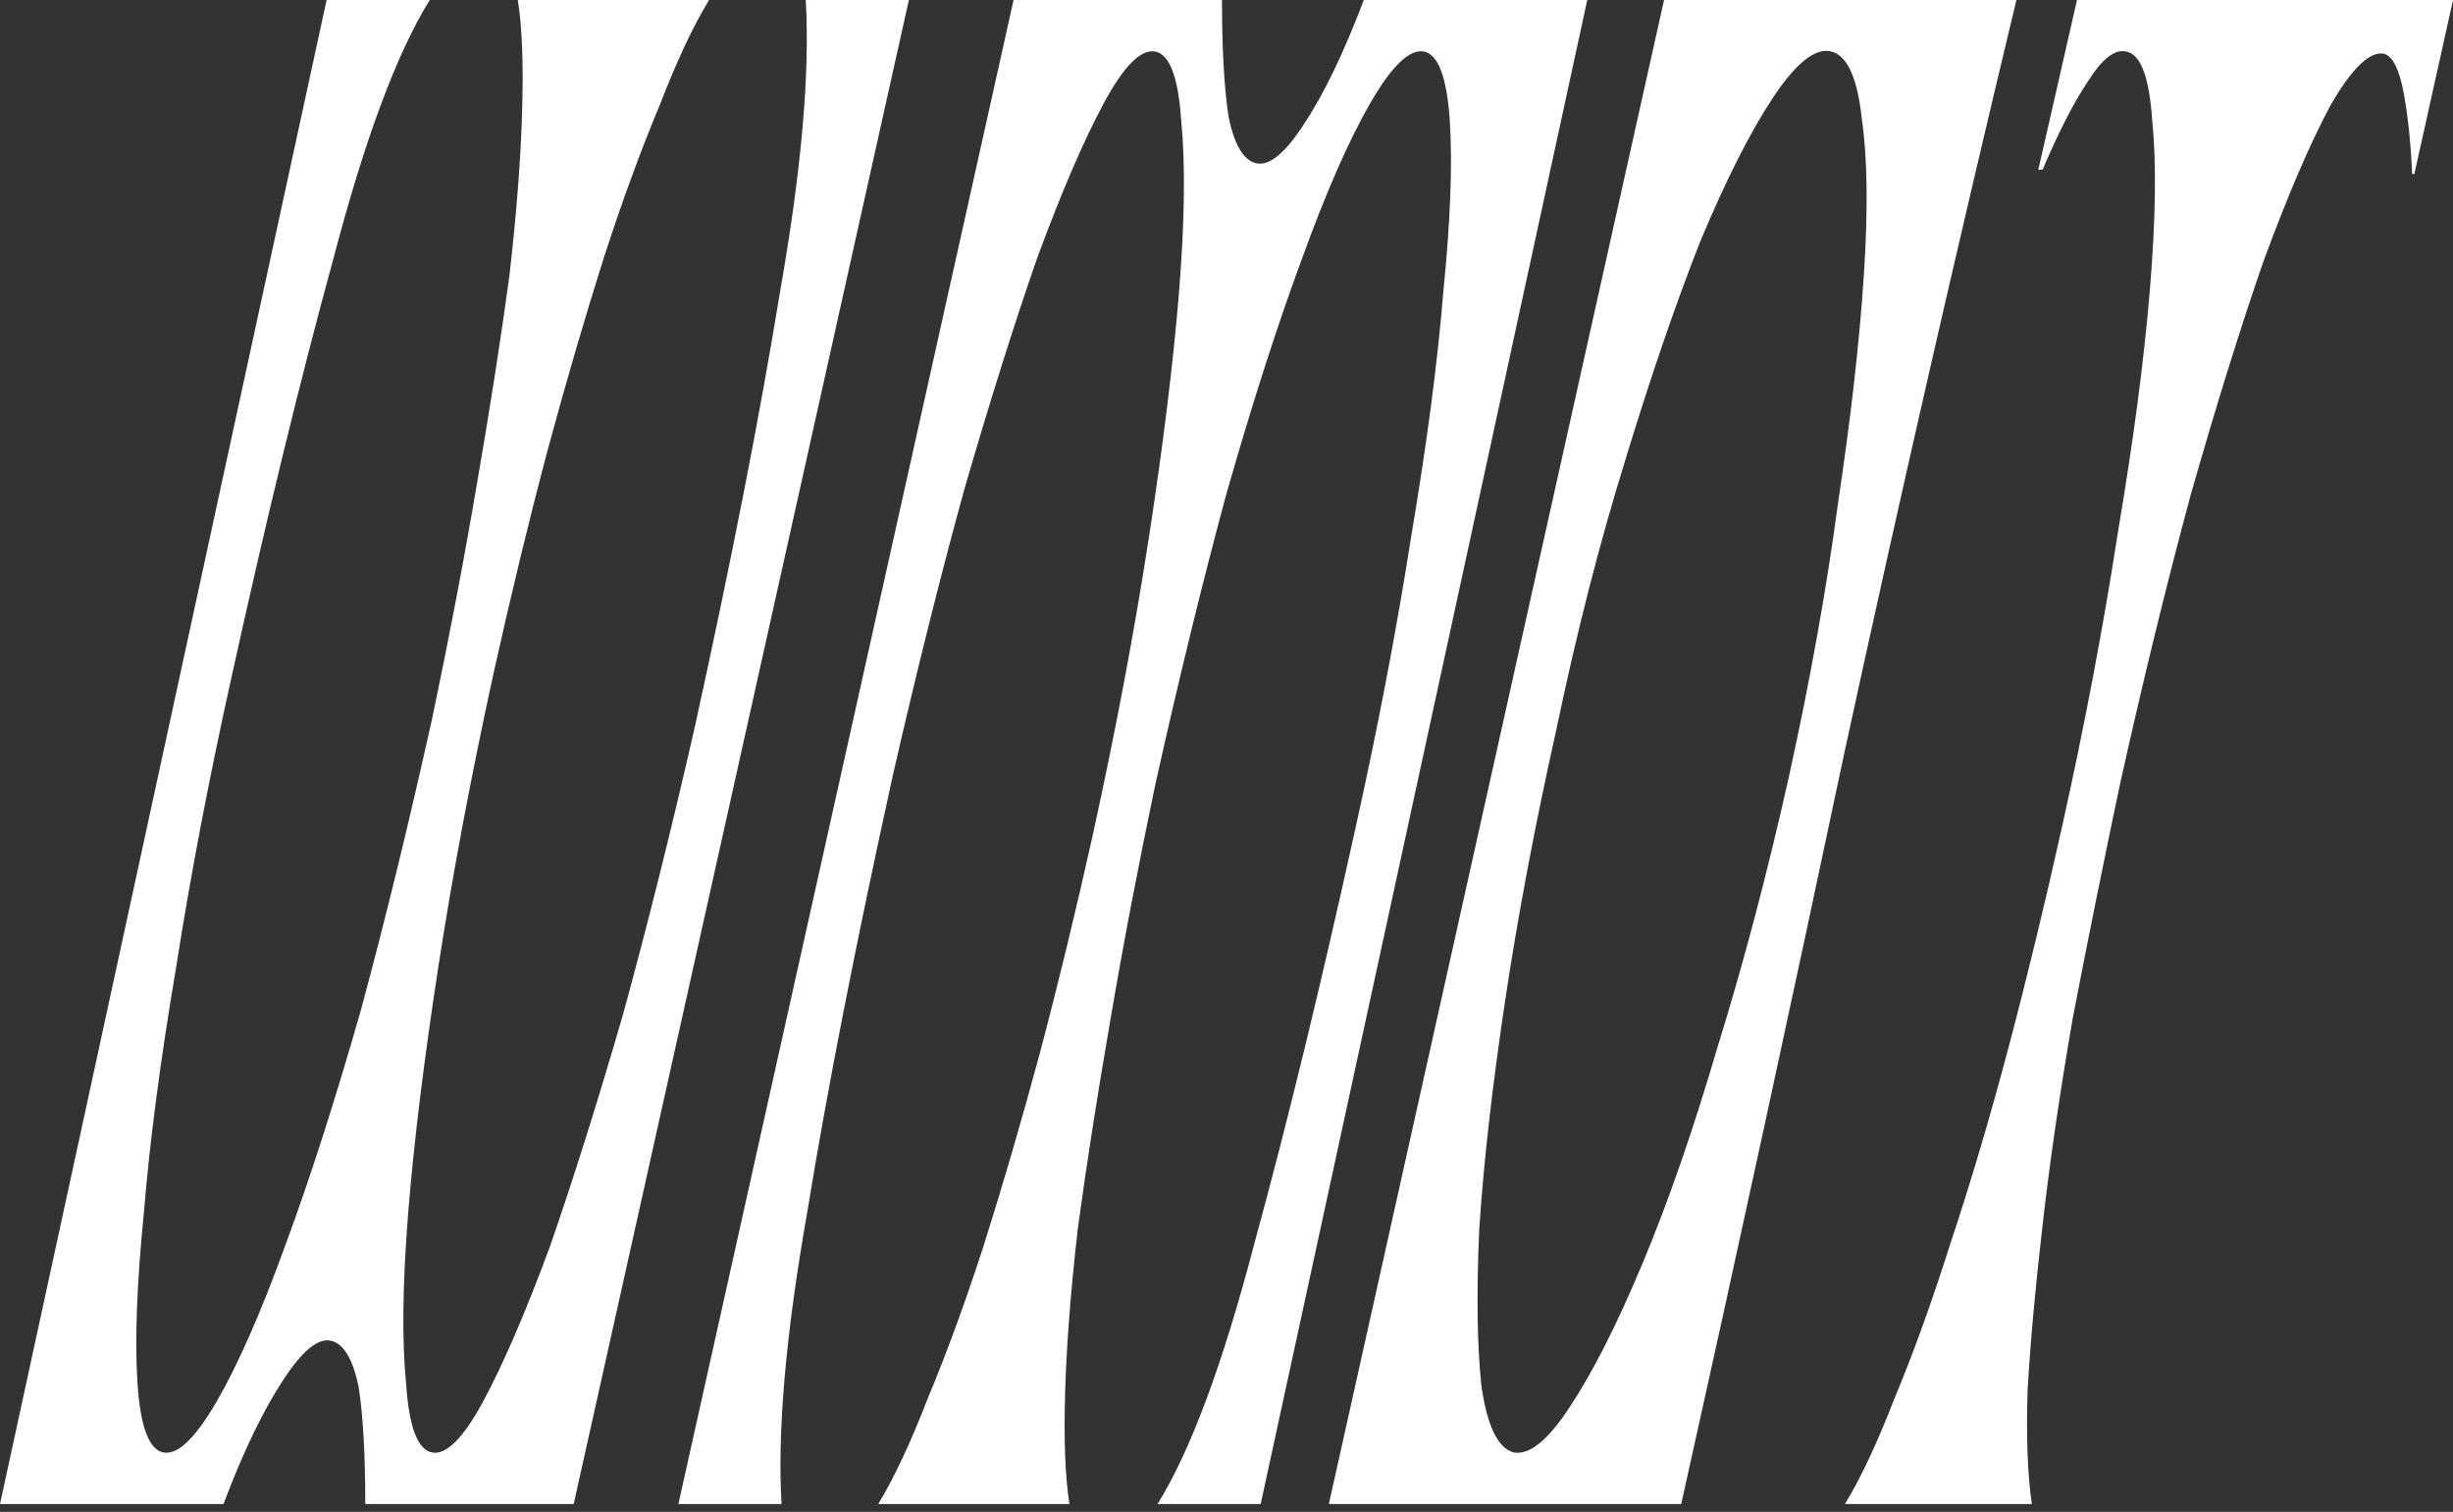 <svg width="159" height="98" viewBox="0 0 159 98" fill="none" xmlns="http://www.w3.org/2000/svg">
<rect x="0" y="0" width="159" height="98" fill="#333333" stroke="none"/>
<path d="M75.03 97.49C77.165 94.054 79.255 88.437 81.297 80.638C83.433 72.839 85.615 63.879 87.843 53.758C89.329 47.074 90.535 40.76 91.464 34.818C92.485 28.783 93.182 23.49 93.553 18.941C94.017 14.299 94.157 10.585 93.971 7.799C93.785 5.014 93.228 3.528 92.3 3.342C91.371 3.157 90.211 4.271 88.818 6.685C87.425 9.099 85.94 12.488 84.361 16.852C82.783 21.123 81.158 26.183 79.487 32.032C77.908 37.882 76.376 44.149 74.891 50.834C73.777 56.126 72.802 61.233 71.966 66.154C71.13 70.982 70.434 75.438 69.877 79.524C69.413 83.516 69.134 87.091 69.041 90.248C68.949 93.311 69.041 95.725 69.32 97.49H56.925C57.946 95.818 59.014 93.544 60.128 90.665C61.335 87.787 62.542 84.491 63.749 80.777C64.956 76.97 66.163 72.839 67.37 68.382C68.577 63.833 69.738 59.051 70.852 54.037C72.338 47.259 73.544 40.853 74.473 34.818C75.401 28.783 76.051 23.49 76.423 18.941C76.794 14.299 76.841 10.585 76.562 7.799C76.376 5.014 75.819 3.528 74.891 3.342C73.962 3.157 72.848 4.271 71.548 6.685C70.248 9.099 68.809 12.441 67.231 16.712C65.745 20.983 64.167 25.997 62.496 31.754C60.917 37.51 59.385 43.638 57.9 50.138C55.486 61.093 53.629 70.564 52.329 78.549C50.936 86.441 50.379 92.754 50.658 97.49H43.973L65.699 0H79.208C79.208 3.157 79.347 5.664 79.626 7.521C79.997 9.378 80.601 10.399 81.436 10.585C82.272 10.77 83.293 9.935 84.501 8.078C85.8 6.128 87.1 3.435 88.4 0H102.884L92.3 48.745L81.715 97.49H75.03Z" fill="white"/>
<path d="M130.701 0C126.802 16.248 123.088 32.496 119.56 48.745C116.124 64.993 112.596 81.241 108.975 97.49H86.135L107.861 0H130.701ZM98.112 94.147C99.133 94.333 100.34 93.358 101.733 91.222C103.219 88.994 104.797 85.884 106.468 81.891C108.14 77.899 109.764 73.21 111.343 67.825C113.014 62.44 114.546 56.637 115.939 50.416C117.331 44.102 118.399 38.16 119.142 32.589C119.978 27.018 120.535 22.098 120.813 17.827C121.092 13.556 121.045 10.167 120.674 7.66C120.395 5.06 119.745 3.621 118.724 3.342C117.703 3.064 116.449 4.039 114.964 6.267C113.478 8.496 111.9 11.606 110.229 15.598C108.65 19.591 107.025 24.326 105.354 29.804C103.683 35.189 102.197 40.992 100.897 47.213C99.505 53.434 98.391 59.329 97.555 64.9C96.719 70.471 96.162 75.392 95.884 79.663C95.698 83.841 95.744 87.23 96.023 89.83C96.394 92.429 97.091 93.868 98.112 94.147Z" fill="white"/>
<path d="M137.831 3.342C137.089 3.157 136.253 3.807 135.325 5.292C134.396 6.685 133.421 8.588 132.4 11.002H132.121L134.628 0H159.001L156.494 11.281H156.354C156.262 9.238 156.076 7.474 155.797 5.989C155.519 4.503 155.101 3.667 154.544 3.482C153.615 3.296 152.455 4.41 151.062 6.824C149.762 9.238 148.323 12.581 146.745 16.852C145.259 21.123 143.681 26.183 142.01 32.032C140.431 37.882 138.899 44.149 137.414 50.834C136.299 56.126 135.278 61.186 134.35 66.014C133.514 70.842 132.864 75.299 132.4 79.384C131.936 83.377 131.611 86.951 131.425 90.108C131.332 93.172 131.425 95.633 131.703 97.49H119.587C120.608 95.818 121.676 93.544 122.79 90.665C123.997 87.787 125.204 84.445 126.411 80.638C127.711 76.738 128.965 72.514 130.172 67.964C131.379 63.415 132.539 58.633 133.653 53.619C135.139 46.934 136.346 40.574 137.274 34.539C138.296 28.504 138.992 23.212 139.363 18.662C139.735 14.113 139.781 10.492 139.503 7.799C139.317 5.014 138.76 3.528 137.831 3.342Z" fill="white"/>
<path d="M27.855 0.001C25.719 3.436 23.63 9.053 21.587 16.852C19.452 24.652 17.27 33.611 15.042 43.732C13.556 50.417 12.349 56.73 11.421 62.672C10.399 68.708 9.703 74 9.332 78.549C8.867 83.192 8.728 86.906 8.914 89.691C9.1 92.477 9.657 93.962 10.585 94.148C11.514 94.333 12.674 93.219 14.067 90.805C15.46 88.391 16.945 85.002 18.524 80.638C20.102 76.368 21.727 71.307 23.398 65.458C24.977 59.609 26.508 53.341 27.994 46.656C29.108 41.364 30.083 36.258 30.919 31.337C31.754 26.509 32.451 22.052 33.008 17.967C33.472 13.974 33.751 10.399 33.843 7.243C33.936 4.179 33.843 1.765 33.565 0.001L45.96 0.001C44.939 1.672 43.871 3.947 42.757 6.825C41.55 9.703 40.343 12.999 39.136 16.713C37.929 20.52 36.722 24.652 35.515 29.108C34.308 33.658 33.147 38.439 32.033 43.453C30.547 50.231 29.34 56.638 28.412 62.672C27.483 68.708 26.833 74 26.462 78.549C26.091 83.192 26.044 86.906 26.323 89.691C26.508 92.477 27.066 93.962 27.994 94.148C28.922 94.333 30.037 93.219 31.337 90.805C32.636 88.391 34.075 85.049 35.654 80.778C37.139 76.507 38.718 71.493 40.389 65.737C41.968 59.98 43.499 53.852 44.985 47.353C47.399 36.397 49.256 26.926 50.556 18.942C51.949 11.05 52.506 4.736 52.227 0.001L58.912 0.001L37.186 97.49L23.677 97.49C23.677 94.333 23.537 91.826 23.259 89.97C22.887 88.113 22.284 87.091 21.448 86.906C20.613 86.72 19.591 87.556 18.384 89.412C17.084 91.362 15.785 94.055 14.485 97.49L0.001 97.49L21.17 0.001L27.855 0.001Z" fill="white"/>
</svg>
